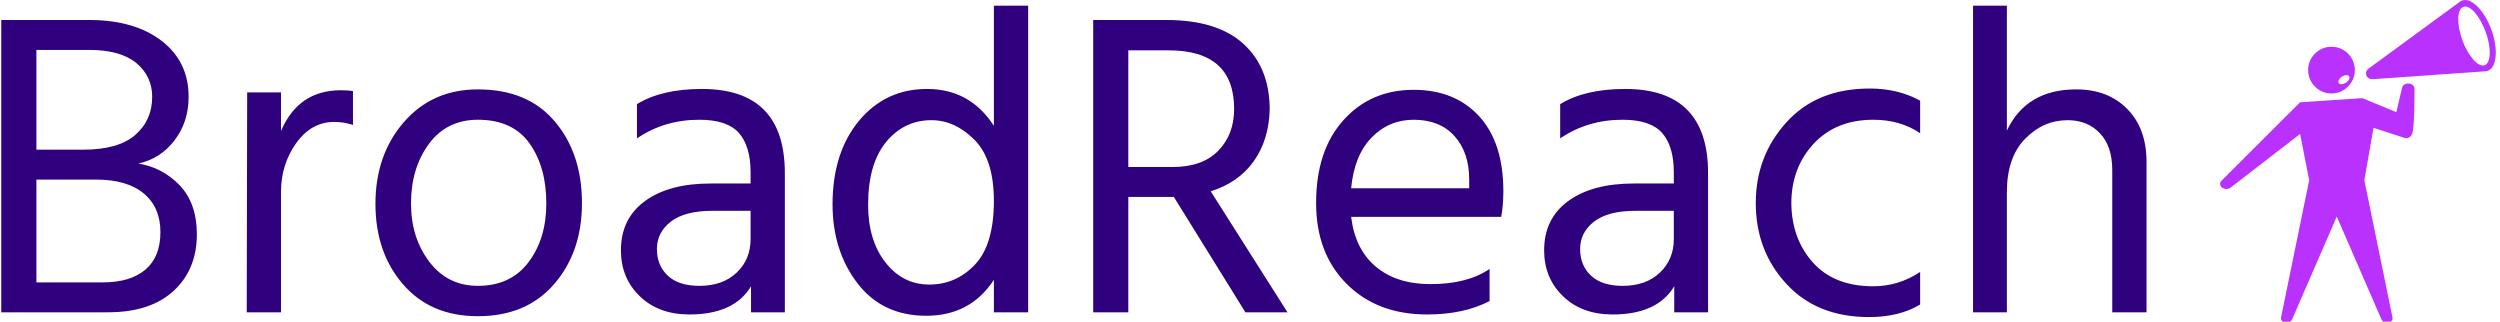 <svg xmlns="http://www.w3.org/2000/svg" version="1.1" xmlns:xlink="http://www.w3.org/1999/xlink" xmlns:svgjs="http://svgjs.dev/svgjs" width="1500" height="193" viewBox="0 0 1500 193"><g transform="matrix(1,0,0,1,-0.909,0.325)"><svg viewBox="0 0 396 51" data-background-color="#ffffff" preserveAspectRatio="xMidYMid meet" height="193" width="1500" xmlns="http://www.w3.org/2000/svg" xmlns:xlink="http://www.w3.org/1999/xlink"><g id="tight-bounds" transform="matrix(1,0,0,1,0.24,-0.086)"><svg viewBox="0 0 395.52 51.172" height="51.172" width="395.52"><g><svg viewBox="0 0 459.894 59.5" height="51.172" width="395.52"><g transform="matrix(1,0,0,1,0,1.048)"><svg viewBox="0 0 395.52 57.405" height="57.405" width="395.52"><g id="textblocktransform"><svg viewBox="0 0 395.52 57.405" height="57.405" width="395.52" id="textblock"><g><svg viewBox="0 0 395.52 57.405" height="57.405" width="395.52"><g transform="matrix(1,0,0,1,0,0)"><svg width="395.52" viewBox="3.85 -35.35 247.33 35.9" height="57.405" data-palette-color="#30017e"><path d="M16.15 0L16.15 0 3.85 0 3.85-33.7 14-33.7Q19.2-33.7 22.33-31.3 25.45-28.9 25.45-24.85L25.45-24.85Q25.45-21.95 23.83-19.83 22.2-17.7 19.65-17.15L19.65-17.15Q22.45-16.7 24.43-14.63 26.4-12.55 26.4-9L26.4-9Q26.4-4.95 23.73-2.48 21.05 0 16.15 0ZM14-30.25L14-30.25 7.9-30.25 7.9-18.75 13.3-18.75Q17.35-18.75 19.3-20.45 21.25-22.15 21.25-24.85L21.25-24.85Q21.25-27.2 19.43-28.73 17.6-30.25 14-30.25ZM14.8-15.3L14.8-15.3 7.9-15.3 7.9-3.45 15.55-3.45Q18.75-3.45 20.48-4.93 22.2-6.4 22.2-9.25 22.2-12.1 20.28-13.7 18.35-15.3 14.8-15.3ZM36.1-13.85L36.1 0 32.15 0 32.2-25.35 36.1-25.35 36.1-20.9Q38.1-25.6 43-25.6L43-25.6Q43.9-25.6 44.4-25.5L44.4-25.5 44.4-21.6Q43.35-21.95 42.25-21.95L42.25-21.95Q39.6-21.95 37.85-19.5 36.1-17.05 36.1-13.85L36.1-13.85ZM70.8-12.6L70.8-12.6Q70.8-6.95 67.59-3.25 64.39 0.45 58.8 0.45L58.8 0.45Q53.34 0.45 50.17-3.23 46.99-6.9 46.99-12.5L46.99-12.5Q46.99-18.15 50.27-21.93 53.55-25.7 58.8-25.7L58.8-25.7Q64.55-25.7 67.67-22 70.8-18.3 70.8-12.6ZM51.09-12.55L51.09-12.55Q51.09-8.6 53.2-5.83 55.3-3.05 58.8-3.05L58.8-3.05Q62.59-3.05 64.64-5.78 66.69-8.5 66.69-12.55L66.69-12.55Q66.69-16.75 64.75-19.48 62.8-22.2 58.8-22.2L58.8-22.2Q55.2-22.2 53.14-19.4 51.09-16.6 51.09-12.55ZM84.34-3.05L84.34-3.05Q87.04-3.05 88.64-4.58 90.24-6.1 90.24-8.45L90.24-8.45 90.24-11.7 85.84-11.7Q82.64-11.7 81.04-10.45 79.44-9.2 79.44-7.3 79.44-5.4 80.69-4.23 81.94-3.05 84.34-3.05ZM90.29 0L90.29-3Q88.34 0.25 83.19 0.25L83.19 0.25Q79.64 0.25 77.47-1.85 75.29-3.95 75.29-7.15L75.29-7.15Q75.29-10.8 78.07-12.83 80.84-14.85 85.64-14.85L85.64-14.85 90.24-14.85 90.24-16.15Q90.24-19.15 88.89-20.68 87.54-22.2 84.34-22.2L84.34-22.2Q80.29-22.2 77.14-20.05L77.14-20.05 77.14-24Q79.99-25.75 84.64-25.75L84.64-25.75Q94.19-25.75 94.19-16.05L94.19-16.05 94.19 0 90.29 0ZM103.79-12.4L103.79-12.4Q103.79-8.3 105.79-5.75 107.79-3.2 110.84-3.2L110.84-3.2Q113.94-3.2 116.11-5.5 118.29-7.8 118.29-12.85L118.29-12.85Q118.29-17.65 116.04-19.9 113.79-22.15 111.09-22.15L111.09-22.15Q107.94-22.15 105.86-19.63 103.79-17.1 103.79-12.4ZM122.24-35.35L122.24 0 118.29 0 118.29-3.75Q115.59 0.4 110.49 0.4L110.49 0.4Q105.44 0.4 102.56-3.35 99.69-7.1 99.69-12.45L99.69-12.45Q99.69-18.4 102.74-22.08 105.79-25.75 110.59-25.75L110.59-25.75Q115.54-25.75 118.29-21.5L118.29-21.5 118.29-35.35 122.24-35.35ZM138.44-30.2L138.44-30.2 133.79-30.2 133.79-16.75 138.89-16.75Q142.34-16.75 144.16-18.63 145.99-20.5 145.99-23.45L145.99-23.45Q145.99-30.2 138.44-30.2ZM139.04-13.3L138.64-13.3 133.79-13.3 133.79 0 129.74 0 129.74-33.7 138.19-33.7Q144.04-33.7 147.06-30.95 150.09-28.2 150.09-23.35L150.09-23.35Q149.99-19.85 148.24-17.4 146.49-14.95 143.29-13.95L143.29-13.95 152.14 0 147.29 0 139.04-13.3ZM175.44-5L175.44-1.3Q172.49 0.25 168.23 0.25L168.23 0.25Q162.48 0.25 158.96-3.28 155.44-6.8 155.44-12.6L155.44-12.6Q155.44-18.65 158.59-22.15 161.73-25.65 166.69-25.65L166.69-25.65Q171.44-25.65 174.24-22.6 177.03-19.55 177.03-13.95L177.03-13.95Q177.03-12.35 176.78-11L176.78-11 159.48-11Q159.94-7.25 162.34-5.25 164.73-3.25 168.63-3.25L168.63-3.25Q172.88-3.25 175.44-5L175.44-5ZM166.69-22.2L166.69-22.2Q163.84-22.2 161.84-20.15 159.84-18.1 159.48-14.3L159.48-14.3 173.09-14.3 173.09-15.3Q173.09-18.45 171.38-20.33 169.69-22.2 166.69-22.2ZM190.78-3.05L190.78-3.05Q193.48-3.05 195.08-4.58 196.68-6.1 196.68-8.45L196.68-8.45 196.68-11.7 192.28-11.7Q189.08-11.7 187.48-10.45 185.88-9.2 185.88-7.3 185.88-5.4 187.13-4.23 188.38-3.05 190.78-3.05ZM196.73 0L196.73-3Q194.78 0.25 189.63 0.25L189.63 0.25Q186.08 0.25 183.91-1.85 181.73-3.95 181.73-7.15L181.73-7.15Q181.73-10.8 184.51-12.83 187.28-14.85 192.08-14.85L192.08-14.85 196.68-14.85 196.68-16.15Q196.68-19.15 195.33-20.68 193.98-22.2 190.78-22.2L190.78-22.2Q186.73-22.2 183.58-20.05L183.58-20.05 183.58-24Q186.43-25.75 191.08-25.75L191.08-25.75Q200.63-25.75 200.63-16.05L200.63-16.05 200.63 0 196.73 0ZM225.08-4.65L225.08-0.9Q222.68 0.55 219.18 0.55L219.18 0.55Q213.18 0.55 209.66-3.28 206.13-7.1 206.13-12.6L206.13-12.6Q206.13-18 209.66-21.9 213.18-25.8 219.28-25.8L219.28-25.8Q222.53-25.8 225.08-24.4L225.08-24.4 225.08-20.65Q222.78-22.2 219.68-22.2L219.68-22.2Q215.38-22.2 212.8-19.43 210.23-16.65 210.23-12.55L210.23-12.55Q210.28-8.45 212.73-5.73 215.18-3 219.68-3L219.68-3Q222.58-3 225.08-4.65L225.08-4.65ZM251.18-17.35L251.18 0 247.23 0 247.23-16.4Q247.23-19.15 245.8-20.65 244.38-22.15 242.08-22.15L242.08-22.15Q239.28-22.15 237.18-20 235.08-17.85 235.08-13.85L235.08-13.85 235.08 0 231.18 0 231.18-35.35 235.08-35.35 235.08-20.95Q237.33-25.7 243.08-25.7L243.08-25.7Q246.73-25.7 248.95-23.45 251.18-21.2 251.18-17.35L251.18-17.35Z" opacity="1" transform="matrix(1,0,0,1,0,0)" fill="#30017e" class="wordmark-text-0" data-fill-palette-color="primary" id="text-0"></path></svg></g></svg></g></svg></g></svg></g><g transform="matrix(1,0,0,1,409.072,0)"><svg viewBox="0 0 50.822 59.5" height="59.5" width="50.822"><g><svg xmlns="http://www.w3.org/2000/svg" xmlns:xlink="http://www.w3.org/1999/xlink" version="1.1" x="0" y="0" viewBox="10.122 3.521 79.726 93.34" enable-background="new 0 0 100 100" xml:space="preserve" height="59.5" width="50.822" class="icon-icon-0" data-fill-palette-color="accent" id="icon-0"><g fill="#b931fc" data-fill-palette-color="accent"><path d="M88.566 12.101c-2.051-5.613-5.838-9.389-8.459-8.432-0.209 0.076-0.404 0.185-0.588 0.315V3.982L53.006 23.395h0.002c-0.594 0.423-0.857 1.202-0.598 1.918 0.262 0.716 0.965 1.14 1.689 1.083l0.012 0.034 32.609-2.281c0.281-0.006 0.557-0.051 0.814-0.146C90.156 23.045 90.619 17.717 88.566 12.101zM86.627 22.374c-1.855 0.679-4.738-2.55-6.441-7.21-1.701-4.658-1.578-8.986 0.277-9.664 1.855-0.679 4.74 2.549 6.443 7.208C88.607 17.368 88.484 21.695 86.627 22.374z" fill="#b931fc" data-fill-palette-color="accent"></path><path d="M66.33 29.133c0-0.811-0.809-1.467-1.809-1.467-0.9 0-1.645 0.538-1.779 1.239l-1.656 7.062-9.83-4.062L33.247 33.1 10.522 55.778l0.001 0.003c-0.25 0.252-0.401 0.572-0.401 0.919 0 0.81 0.809 1.467 1.807 1.467 0.493 0 0.941-0.162 1.267-0.424l0.003 0.002 20.049-15.481 2.634 13.37h-0.001l-8.11 39.554c0 0-0.433 1.351 1.221 1.638 1.457 0.255 1.968-0.991 1.968-0.991l12.891-29.678h0.004 0.002l12.892 29.678c0 0 0.51 1.246 1.969 0.991 1.652-0.287 1.219-1.638 1.219-1.638l-8.107-39.543 2.646-15.16 8.805 2.868c0 0 1.463 0.658 2.314-0.989 0.816-1.583 0.742-12.324 0.734-13.189C66.326 29.159 66.33 29.146 66.33 29.133z" fill="#b931fc" data-fill-palette-color="accent"></path><path d="M42.303 30.554c3.731 0.013 6.77-3.003 6.781-6.735 0.014-3.732-3.002-6.769-6.734-6.782-3.732-0.012-6.768 3.004-6.78 6.736C35.556 27.504 38.572 30.54 42.303 30.554zM45.362 25.689c0.829-0.537 1.756-0.579 2.071-0.091 0.314 0.488-0.102 1.316-0.928 1.854-0.828 0.537-1.755 0.579-2.07 0.092C44.118 27.058 44.534 26.227 45.362 25.689z" fill="#b931fc" data-fill-palette-color="accent"></path></g></svg></g></svg></g></svg></g><defs></defs></svg><rect width="395.52" height="51.172" fill="none" stroke="none" visibility="hidden"></rect></g></svg></g></svg>